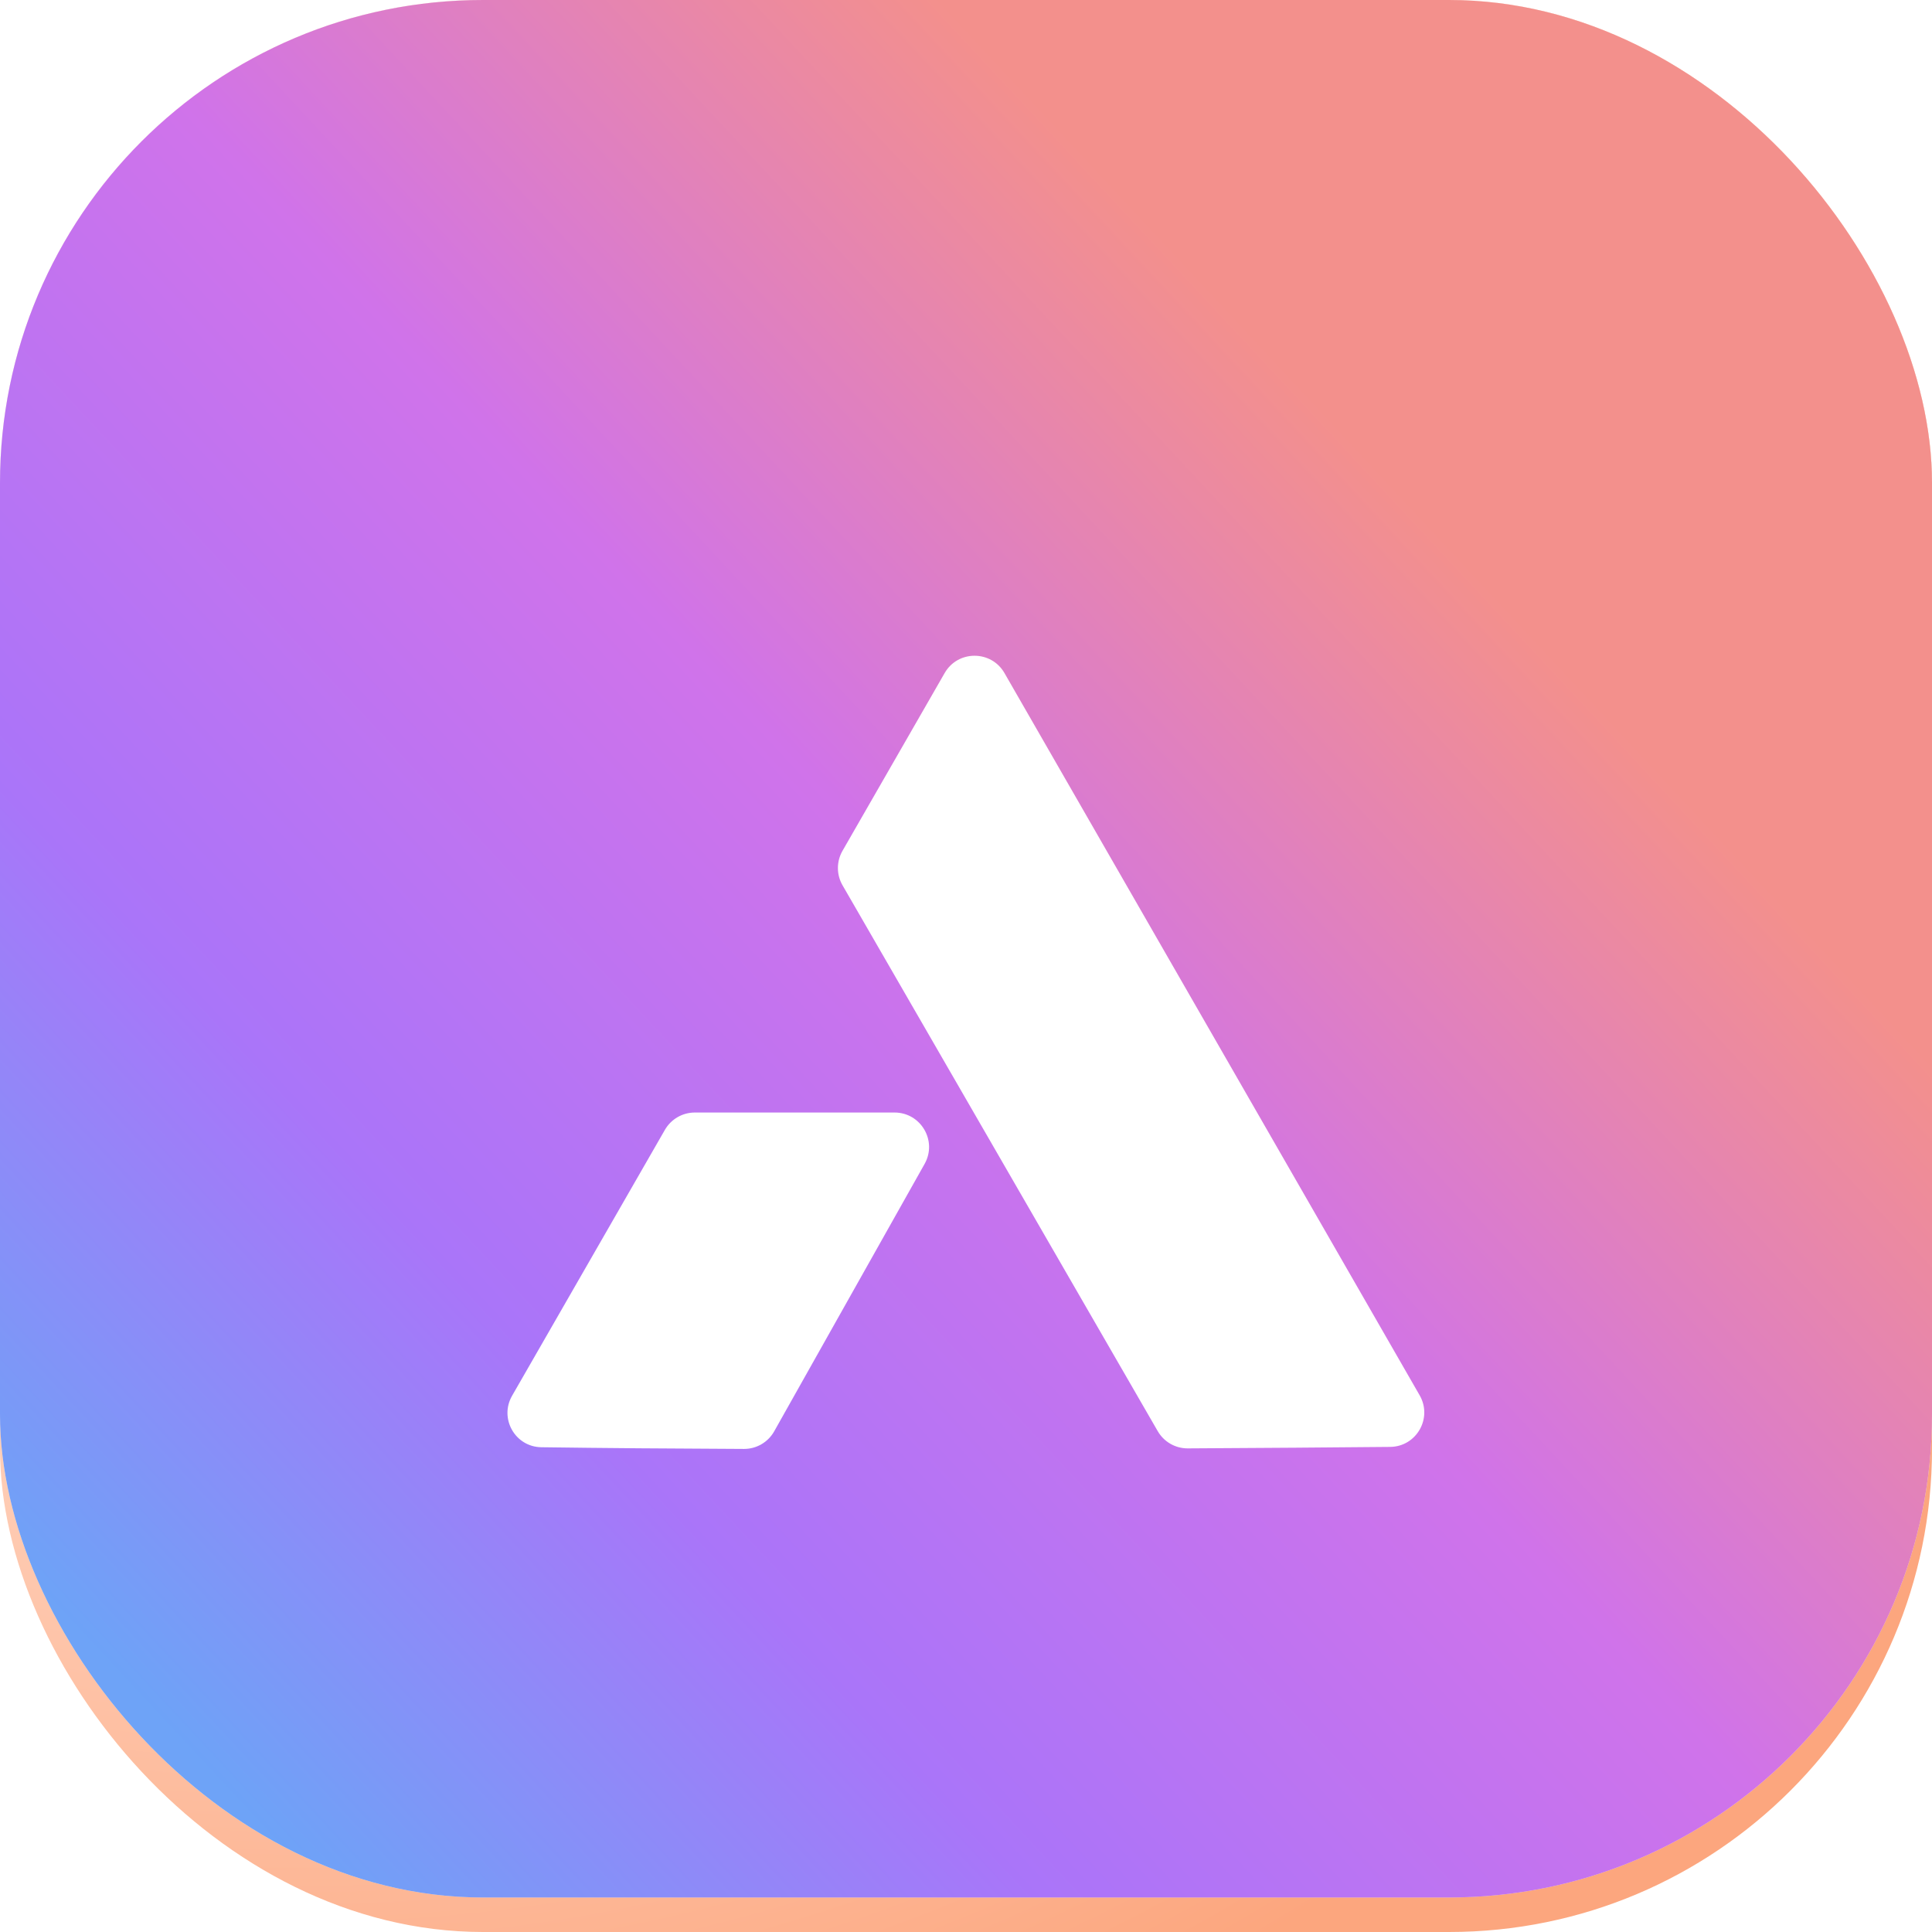 <svg width="56" height="56" viewBox="0 0 56 56" fill="none" xmlns="http://www.w3.org/2000/svg">
<g clip-path="url(#clip0_7621_59829)">
<rect width="56" height="56" rx="14" fill="white"/>
<rect width="56" height="56" rx="14" fill="url(#paint0_radial_7621_59829)"/>
<g filter="url(#filter0_d_7621_59829)">
<path d="M27.381 16.509C27.765 15.84 28.73 15.84 29.115 16.509L41.149 37.443C41.53 38.105 41.058 38.932 40.294 38.939C38.645 38.955 36.635 38.97 34.428 38.982C34.069 38.984 33.737 38.793 33.557 38.482L24.421 22.66C24.243 22.352 24.243 21.971 24.42 21.662L27.381 16.509Z" fill="white"/>
<path d="M20.14 29.247C19.783 29.247 19.452 29.438 19.273 29.748L14.844 37.455C14.464 38.115 14.931 38.939 15.692 38.949C17.501 38.974 19.495 38.989 21.565 38.998C21.928 38.999 22.262 38.804 22.44 38.488L26.8 30.737C27.175 30.07 26.693 29.247 25.928 29.247H20.14Z" fill="white"/>
</g>
<g clip-path="url(#clip1_7621_59829)">
<rect y="-1" width="56" height="56" rx="14" fill="white"/>
<rect y="-1" width="56" height="56" rx="14" fill="url(#paint1_linear_7621_59829)" fill-opacity="0.7"/>
<g filter="url(#filter1_d_7621_59829)">
<path d="M27.381 15.509C27.765 14.84 28.73 14.84 29.115 15.509L41.149 36.443C41.53 37.105 41.058 37.932 40.294 37.939C38.645 37.955 36.635 37.97 34.428 37.982C34.069 37.984 33.737 37.793 33.557 37.482L24.421 21.66C24.243 21.352 24.243 20.971 24.42 20.662L27.381 15.509Z" fill="white"/>
<path d="M20.14 28.247C19.783 28.247 19.452 28.438 19.273 28.748L14.844 36.455C14.464 37.115 14.931 37.939 15.692 37.949C17.501 37.974 19.495 37.989 21.565 37.998C21.928 37.999 22.262 37.804 22.44 37.488L26.8 29.737C27.175 29.07 26.693 28.247 25.928 28.247H20.14Z" fill="white"/>
</g>
</g>
</g>
<defs>
<filter id="filter0_d_7621_59829" x="10.709" y="16.007" width="34.575" height="30.991" filterUnits="userSpaceOnUse" color-interpolation-filters="sRGB">
<feFlood flood-opacity="0" result="BackgroundImageFix"/>
<feColorMatrix in="SourceAlpha" type="matrix" values="0 0 0 0 0 0 0 0 0 0 0 0 0 0 0 0 0 0 127 0" result="hardAlpha"/>
<feOffset dy="4"/>
<feGaussianBlur stdDeviation="2"/>
<feComposite in2="hardAlpha" operator="out"/>
<feColorMatrix type="matrix" values="0 0 0 0 0 0 0 0 0 0 0 0 0 0 0 0 0 0 0.05 0"/>
<feBlend mode="normal" in2="BackgroundImageFix" result="effect1_dropShadow_7621_59829"/>
<feBlend mode="normal" in="SourceGraphic" in2="effect1_dropShadow_7621_59829" result="shape"/>
</filter>
<filter id="filter1_d_7621_59829" x="10.709" y="15.007" width="34.575" height="30.991" filterUnits="userSpaceOnUse" color-interpolation-filters="sRGB">
<feFlood flood-opacity="0" result="BackgroundImageFix"/>
<feColorMatrix in="SourceAlpha" type="matrix" values="0 0 0 0 0 0 0 0 0 0 0 0 0 0 0 0 0 0 127 0" result="hardAlpha"/>
<feOffset dy="4"/>
<feGaussianBlur stdDeviation="2"/>
<feComposite in2="hardAlpha" operator="out"/>
<feColorMatrix type="matrix" values="0 0 0 0 0 0 0 0 0 0 0 0 0 0 0 0 0 0 0.05 0"/>
<feBlend mode="normal" in2="BackgroundImageFix" result="effect1_dropShadow_7621_59829"/>
<feBlend mode="normal" in="SourceGraphic" in2="effect1_dropShadow_7621_59829" result="shape"/>
</filter>
<radialGradient id="paint0_radial_7621_59829" cx="0" cy="0" r="1" gradientUnits="userSpaceOnUse" gradientTransform="translate(8.75 8.75) rotate(48.417) scale(55.371)">
<stop offset="0.535" stop-color="#FFD7C4"/>
<stop offset="1" stop-color="#FCA67E"/>
</radialGradient>
<linearGradient id="paint1_linear_7621_59829" x1="9.882" y1="55.471" x2="46.804" y2="21.057" gradientUnits="userSpaceOnUse">
<stop stop-color="#307CF4"/>
<stop offset="0.302" stop-color="#863AF7"/>
<stop offset="0.64" stop-color="#BC37E2"/>
<stop offset="1" stop-color="#EF615C"/>
</linearGradient>
<clipPath id="clip0_7621_59829">
<rect width="56" height="56" rx="14" fill="white"/>
</clipPath>
<clipPath id="clip1_7621_59829">
<rect y="-1" width="56" height="56" rx="14" fill="white"/>
</clipPath>
</defs>
</svg>
